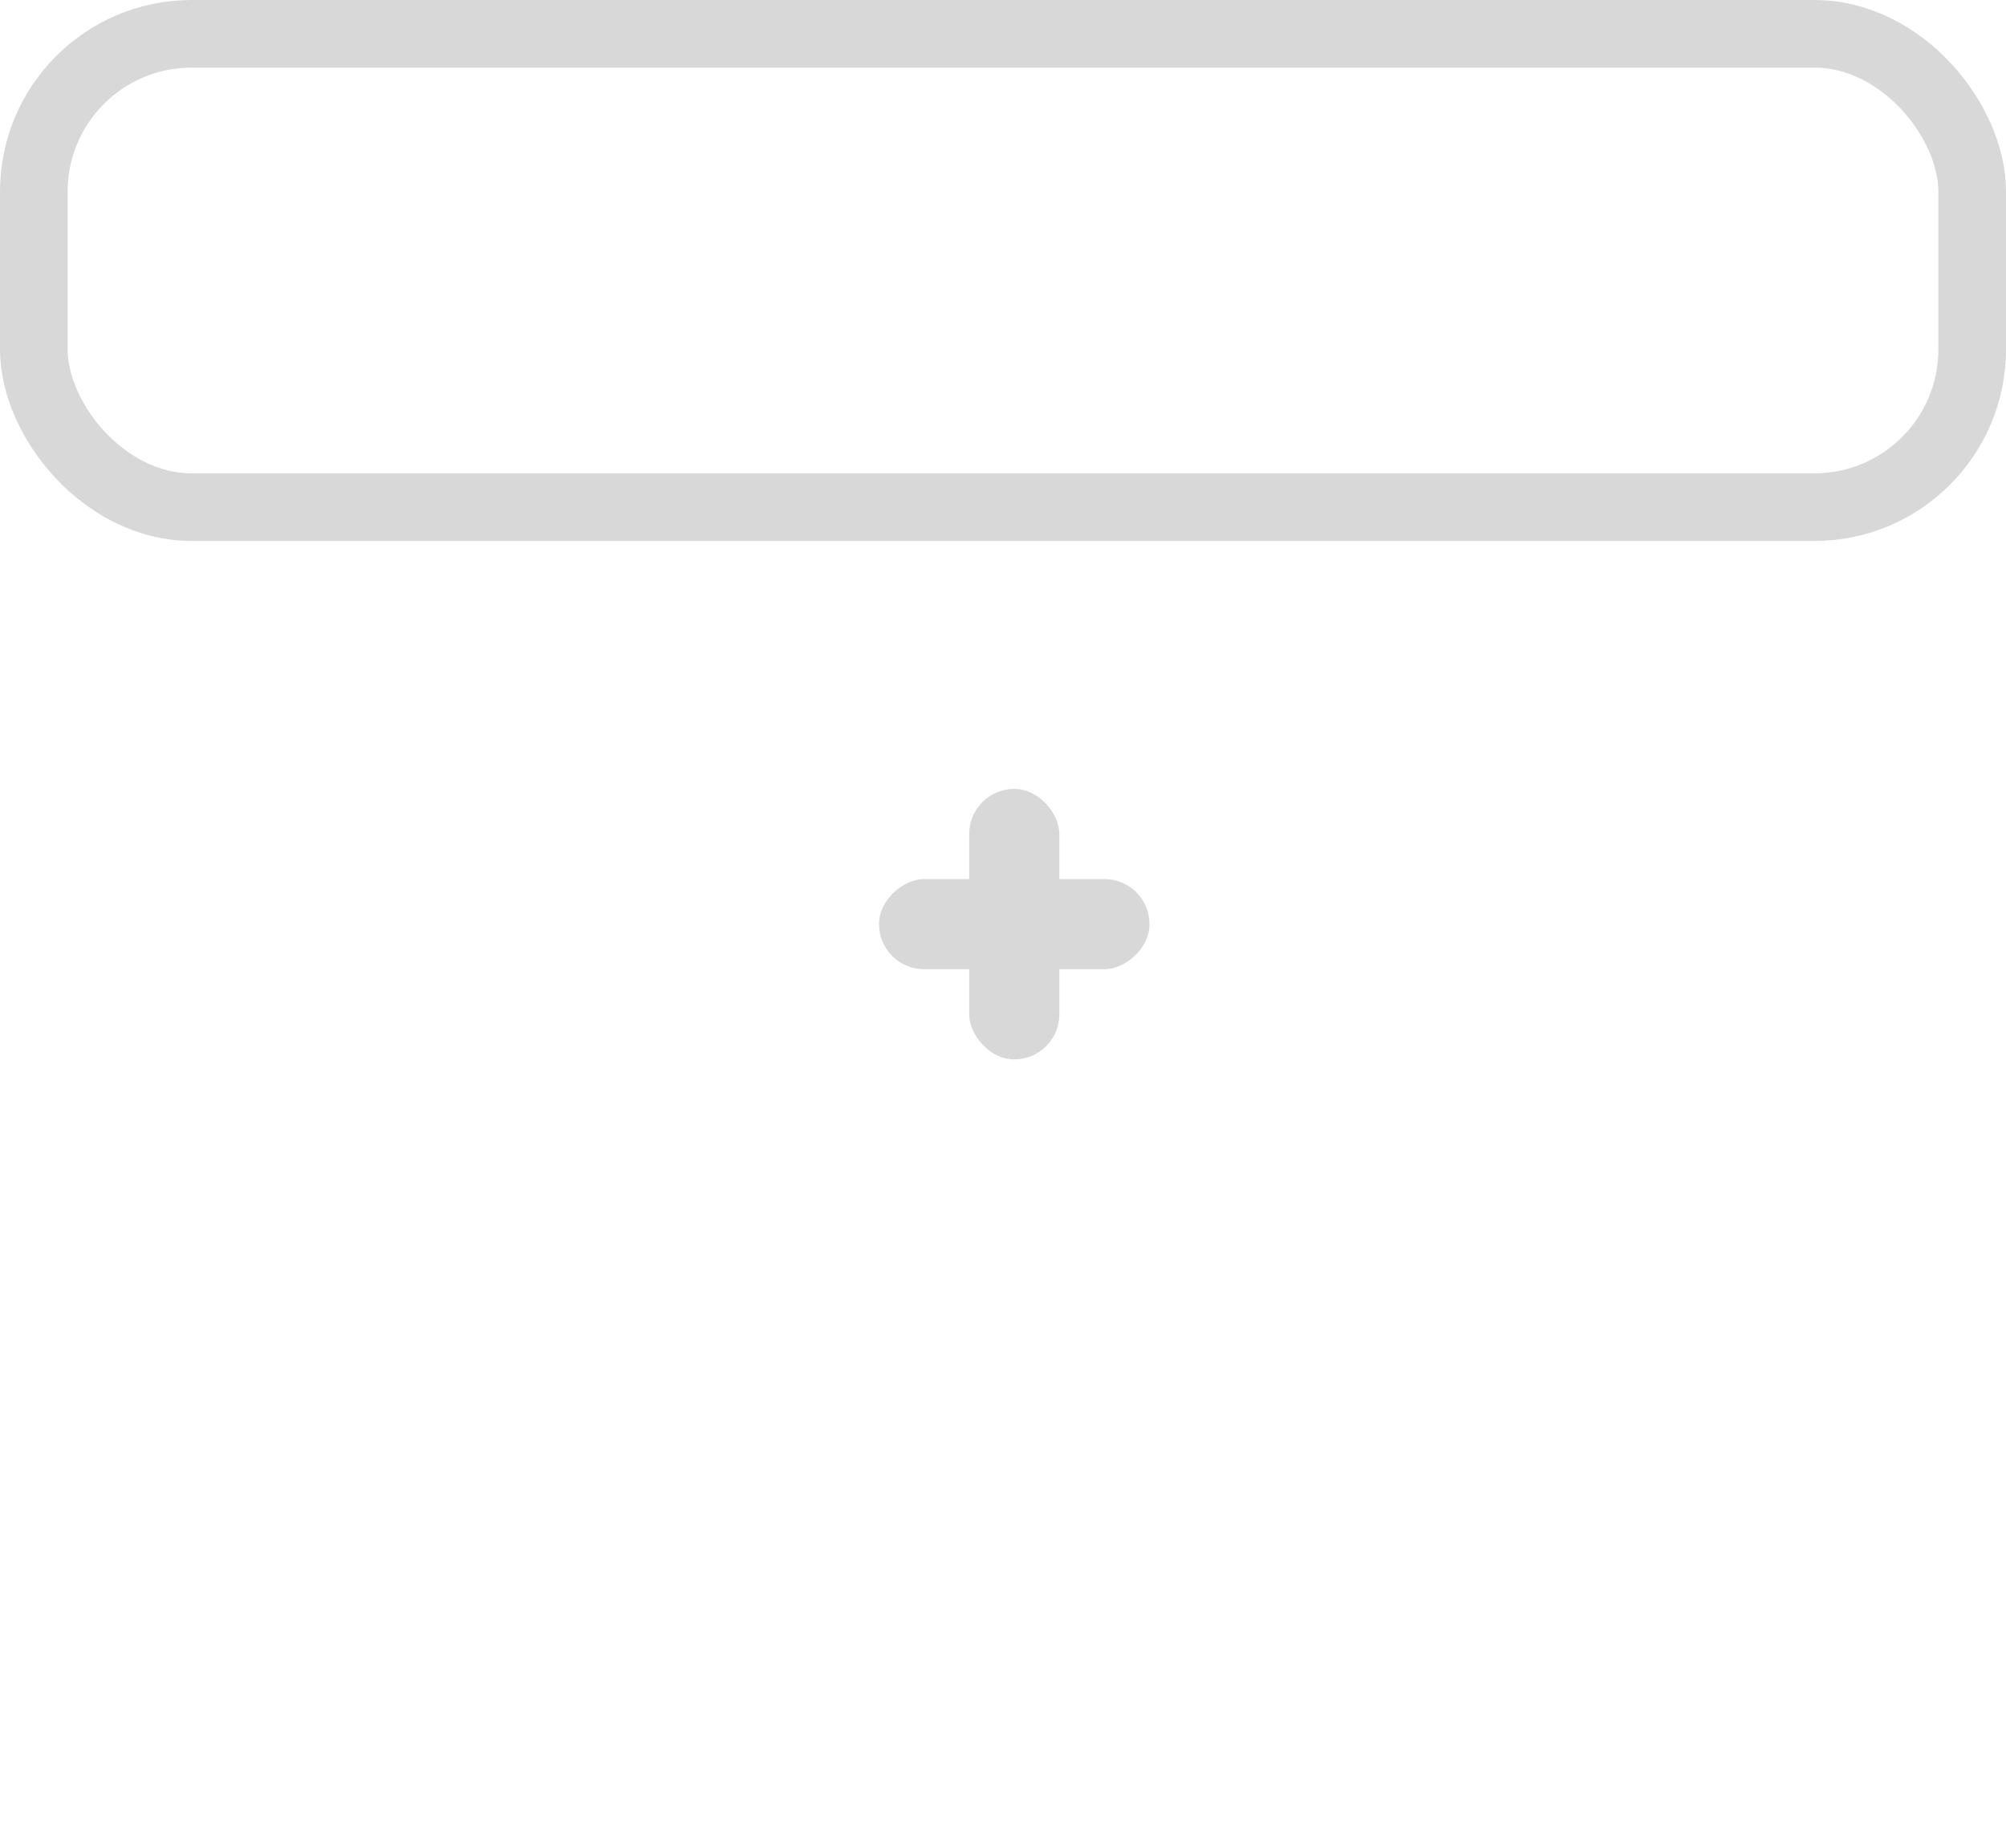 <svg xmlns="http://www.w3.org/2000/svg" xmlns:xlink="http://www.w3.org/1999/xlink" width="89" height="82" viewBox="0 0 89 82">
    <defs>
        <rect id="a" width="89" height="24" x="20" y="53" rx="7"/>
        <mask id="c" width="89" height="24" x="0" y="0" fill="#fff">
            <use xlink:href="#a"/>
        </mask>
        <rect id="b" width="89" height="24" x="20" y="82" rx="7"/>
        <mask id="d" width="89" height="24" x="0" y="0" fill="#fff">
            <use xlink:href="#b"/>
        </mask>
    </defs>
    <g fill="none" fill-rule="nonzero" transform="translate(-20 -24)">
        <path d="M0 0h129v129H0z" opacity=".378"/>
        <rect width="4" height="12" x="63" y="59" fill="#D8D8D8" rx="2"/>
        <rect width="4" height="12" x="63" y="59" fill="#D8D8D8" rx="2" transform="rotate(-90 65 65)"/>
        <rect width="86" height="21" x="21.5" y="25.5" stroke="#D8D8D8" stroke-width="3" rx="7"/>
        <use stroke="#D8D8D8" stroke-dasharray="1,10" stroke-linecap="square" stroke-width="6" mask="url(#c)" xlink:href="#a"/>
        <use stroke="#D8D8D8" stroke-dasharray="1,10" stroke-linecap="square" stroke-width="6" mask="url(#d)" xlink:href="#b"/>
    </g>
</svg>
